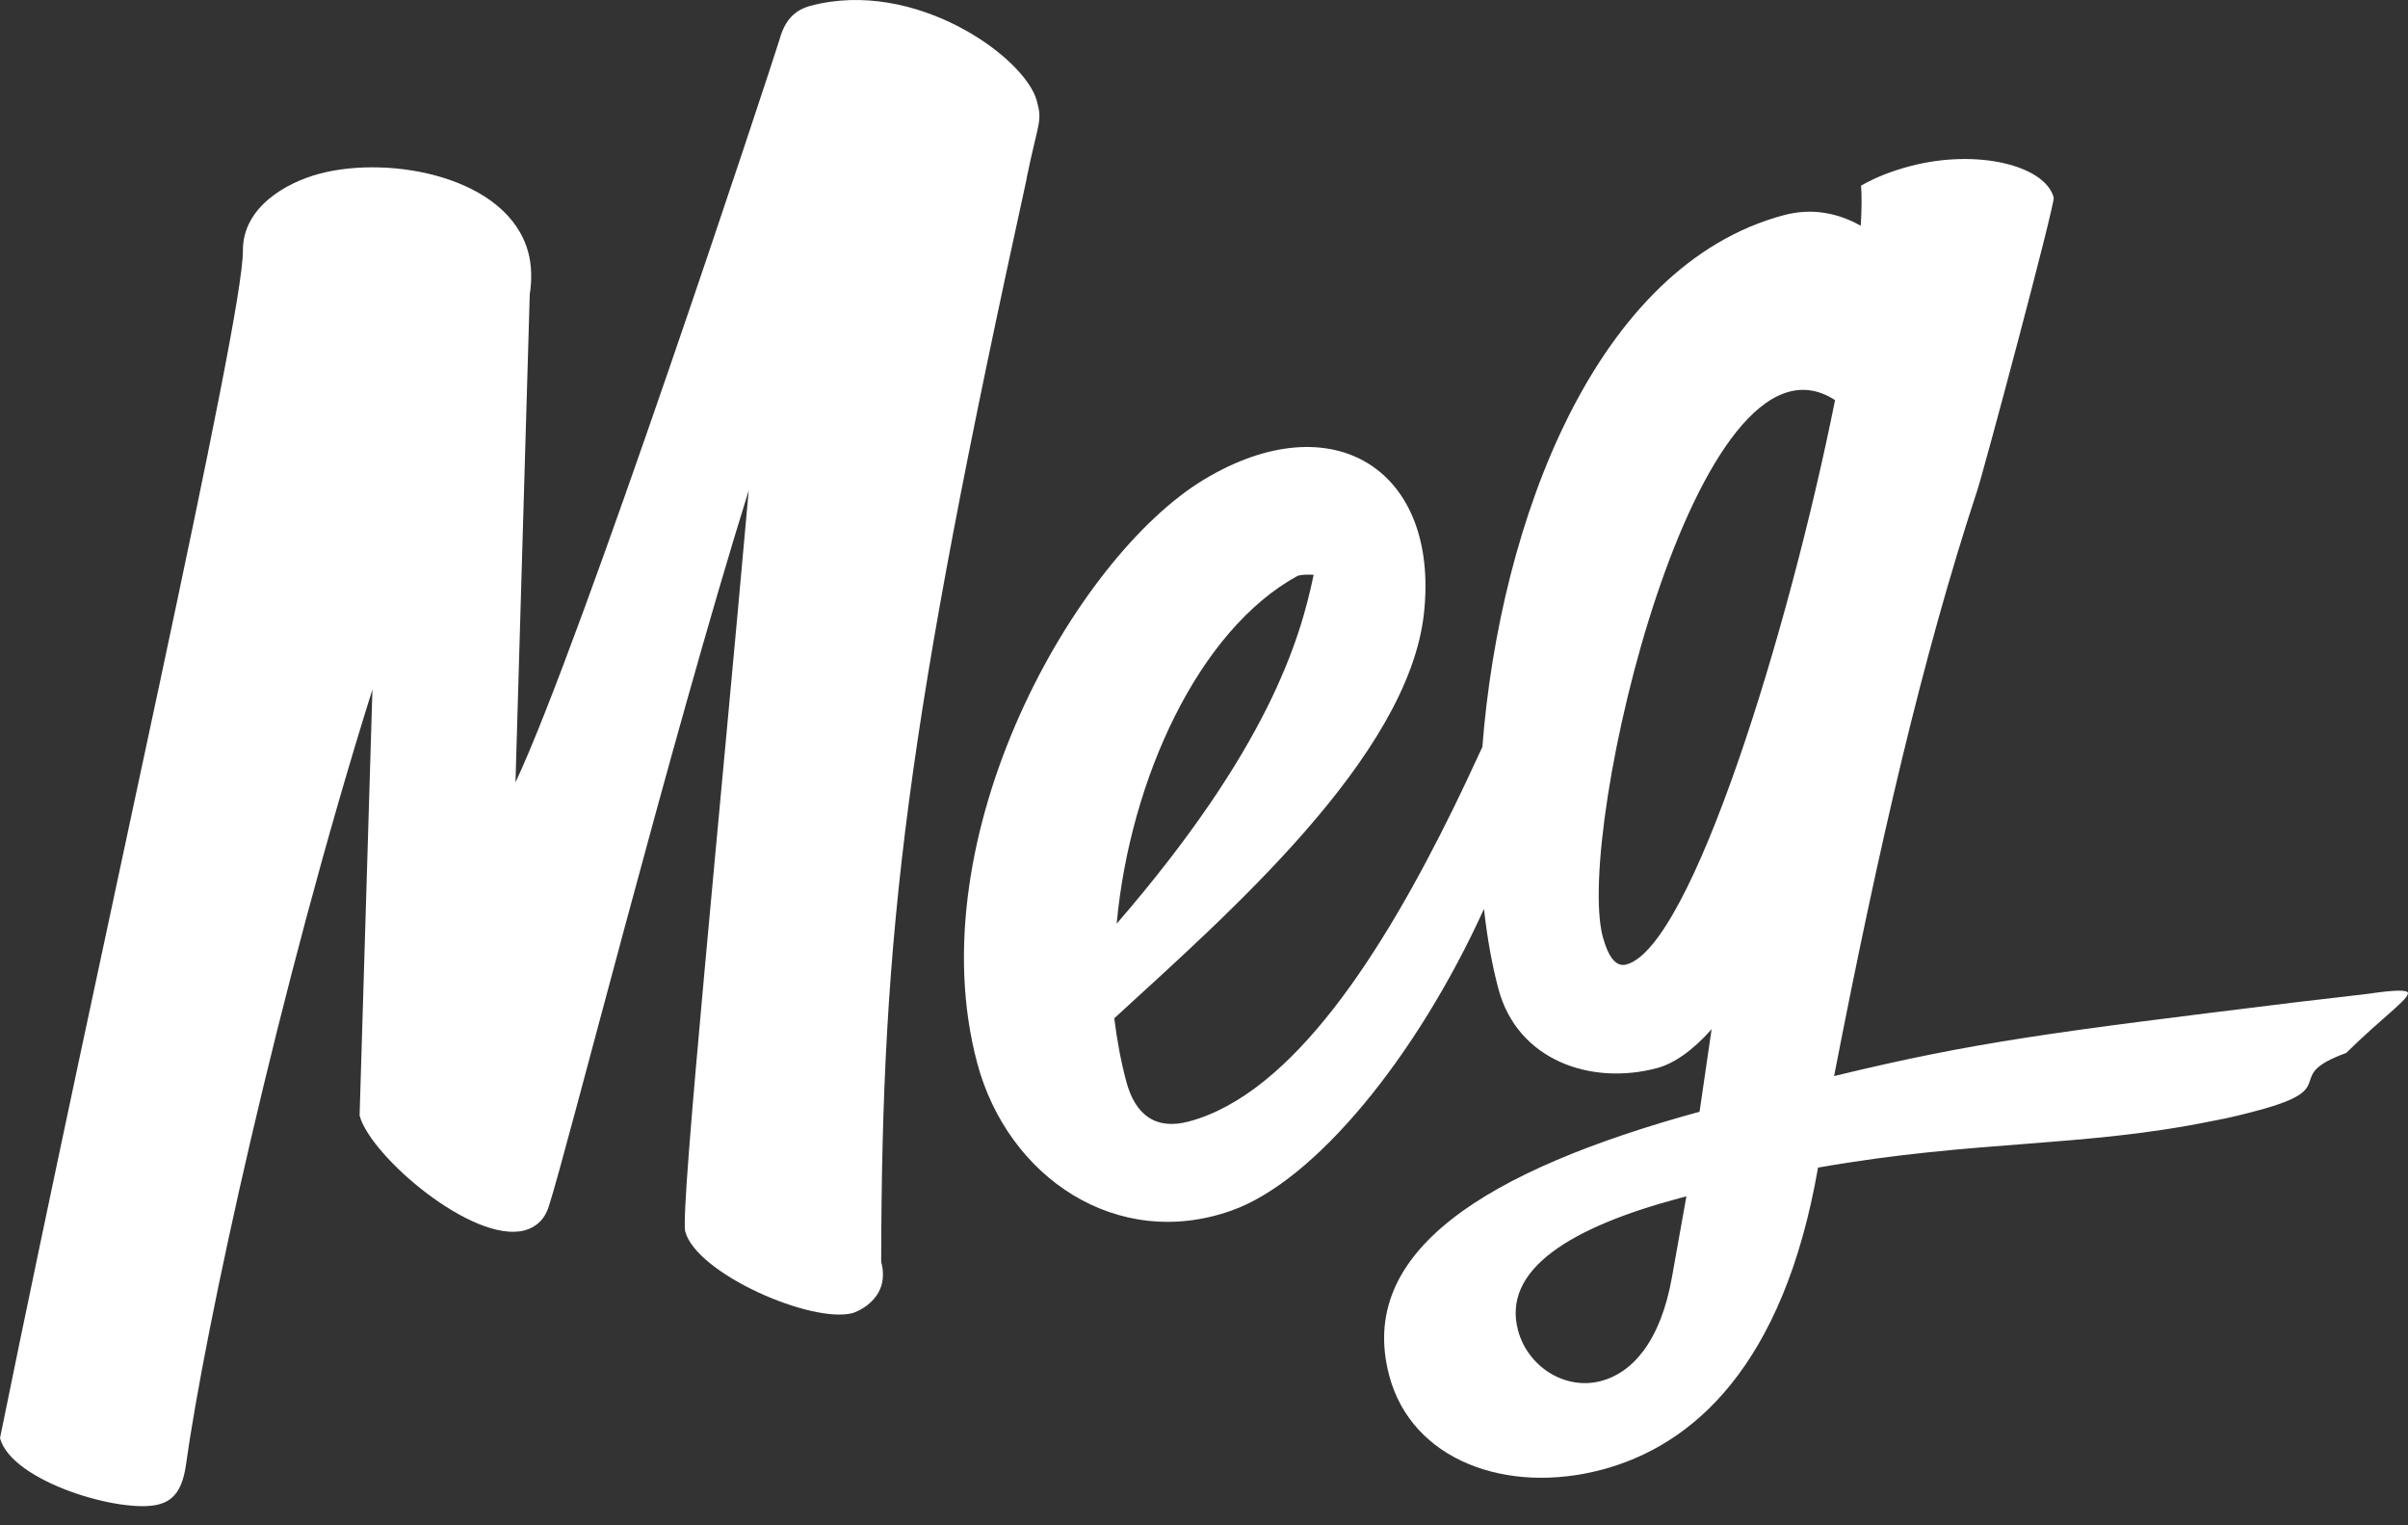 <?xml version="1.0" encoding="UTF-8"?><svg id="logos" xmlns="http://www.w3.org/2000/svg" width="150" height="95" viewBox="0 0 150 95"><rect x="0" y="0" width="150" height="95" fill="#333333" stroke="none"/><path d="M63.95,11.1c.75-3.63,.99-3.49,.64-4.81-.73-2.73-7.59-7.66-14.09-5.93-.94,.25-1.6,.83-1.95,2.13-.65,2.09-12.32,37.48-16.44,46.24l.89-30.4c.15-.95,.11-1.85-.09-2.6-1.25-4.71-8.58-6.09-13.01-4.91-2.07,.55-4.79,2.08-4.77,4.8C15.16,19.96,6.42,58,0,89.57c.73,2.73,7.61,4.73,9.88,4.13,.75-.2,1.43-.68,1.69-2.37,1.17-8.48,5.79-29.79,11.63-48.39l-.8,26.54c.68,2.54,7.07,8,10.28,7.15,.66-.18,1.24-.63,1.51-1.51,1.06-3.21,7.55-28.85,12.45-44.58-1.82,20.46-4.26,44.62-3.96,46.15,.7,2.64,7.89,5.77,10.44,5.09,0,0,2.42-.75,1.77-3.2,.04-20.69,1.55-33.2,9.07-67.48Z" fill="#fff"/><path d="M150,61.84c-.05-.19-.76-.2-2.51,.06l-4.7,.55c-14.85,1.83-19.73,2.43-28.54,4.57,2.81-14.47,5.54-26.19,8.88-36.36,.3-.78,4.9-17.98,4.8-18.36-.53-1.98-4.75-3.07-8.99-1.94-1.04,.28-2.05,.65-3.01,1.2,.05,.68,.04,1.53-.02,2.5-1.41-.79-3.02-1.13-4.79-.66-11.75,3.13-17.69,19.09-18.78,33.12-.74,1.61-1.38,2.96-1.8,3.81-4.38,8.93-9.99,17.79-16.49,19.52-2.07,.55-3.34-.42-3.89-2.49-.33-1.22-.58-2.57-.75-3.94,6.97-6.4,18.31-16.26,19.29-25.21,.98-8.94-5.66-13.18-13.69-8.35-8.03,4.83-17.9,22.21-14.14,36.34,1.91,7.16,8.74,11.73,15.86,9.19,5.17-1.84,11.49-9.51,15.71-18.78,.2,1.8,.5,3.48,.9,4.98,1.18,4.43,5.74,6.04,9.89,4.93,1.04-.28,2.23-1.1,3.39-2.42l-.75,5.14c-13.35,3.66-21.39,8.72-19.33,16.44,1.4,5.28,7.33,7.43,13.26,5.85,5.65-1.5,11.3-6.44,13.45-18.81,9.93-1.74,16.42-1.24,24.55-2.9,1.16-.21,2.1-.46,2.85-.66,5.37-1.43,1.36-2.08,5.5-3.58,2.24-2.21,3.94-3.37,3.84-3.75Zm-69.16-25.98c.28-.08,.68-.08,.99-.06-.84,4.06-2.86,10.85-12.27,21.73,.83-9,5.11-18.31,11.28-21.67Zm23.32,43.63c-.72,4.13-2.53,6.02-4.42,6.52-2.26,.6-4.58-.9-5.18-3.16-1-3.77,3.24-6.41,10.11-8.24l.38-.1-.89,4.98Zm-2.85-19.42c-.66,.18-1.14-.5-1.47-1.73-1.75-6.58,5.89-38.98,14.47-33.42-2.9,14.47-8.96,34.08-13,35.15Z" fill="#fff"/></svg>